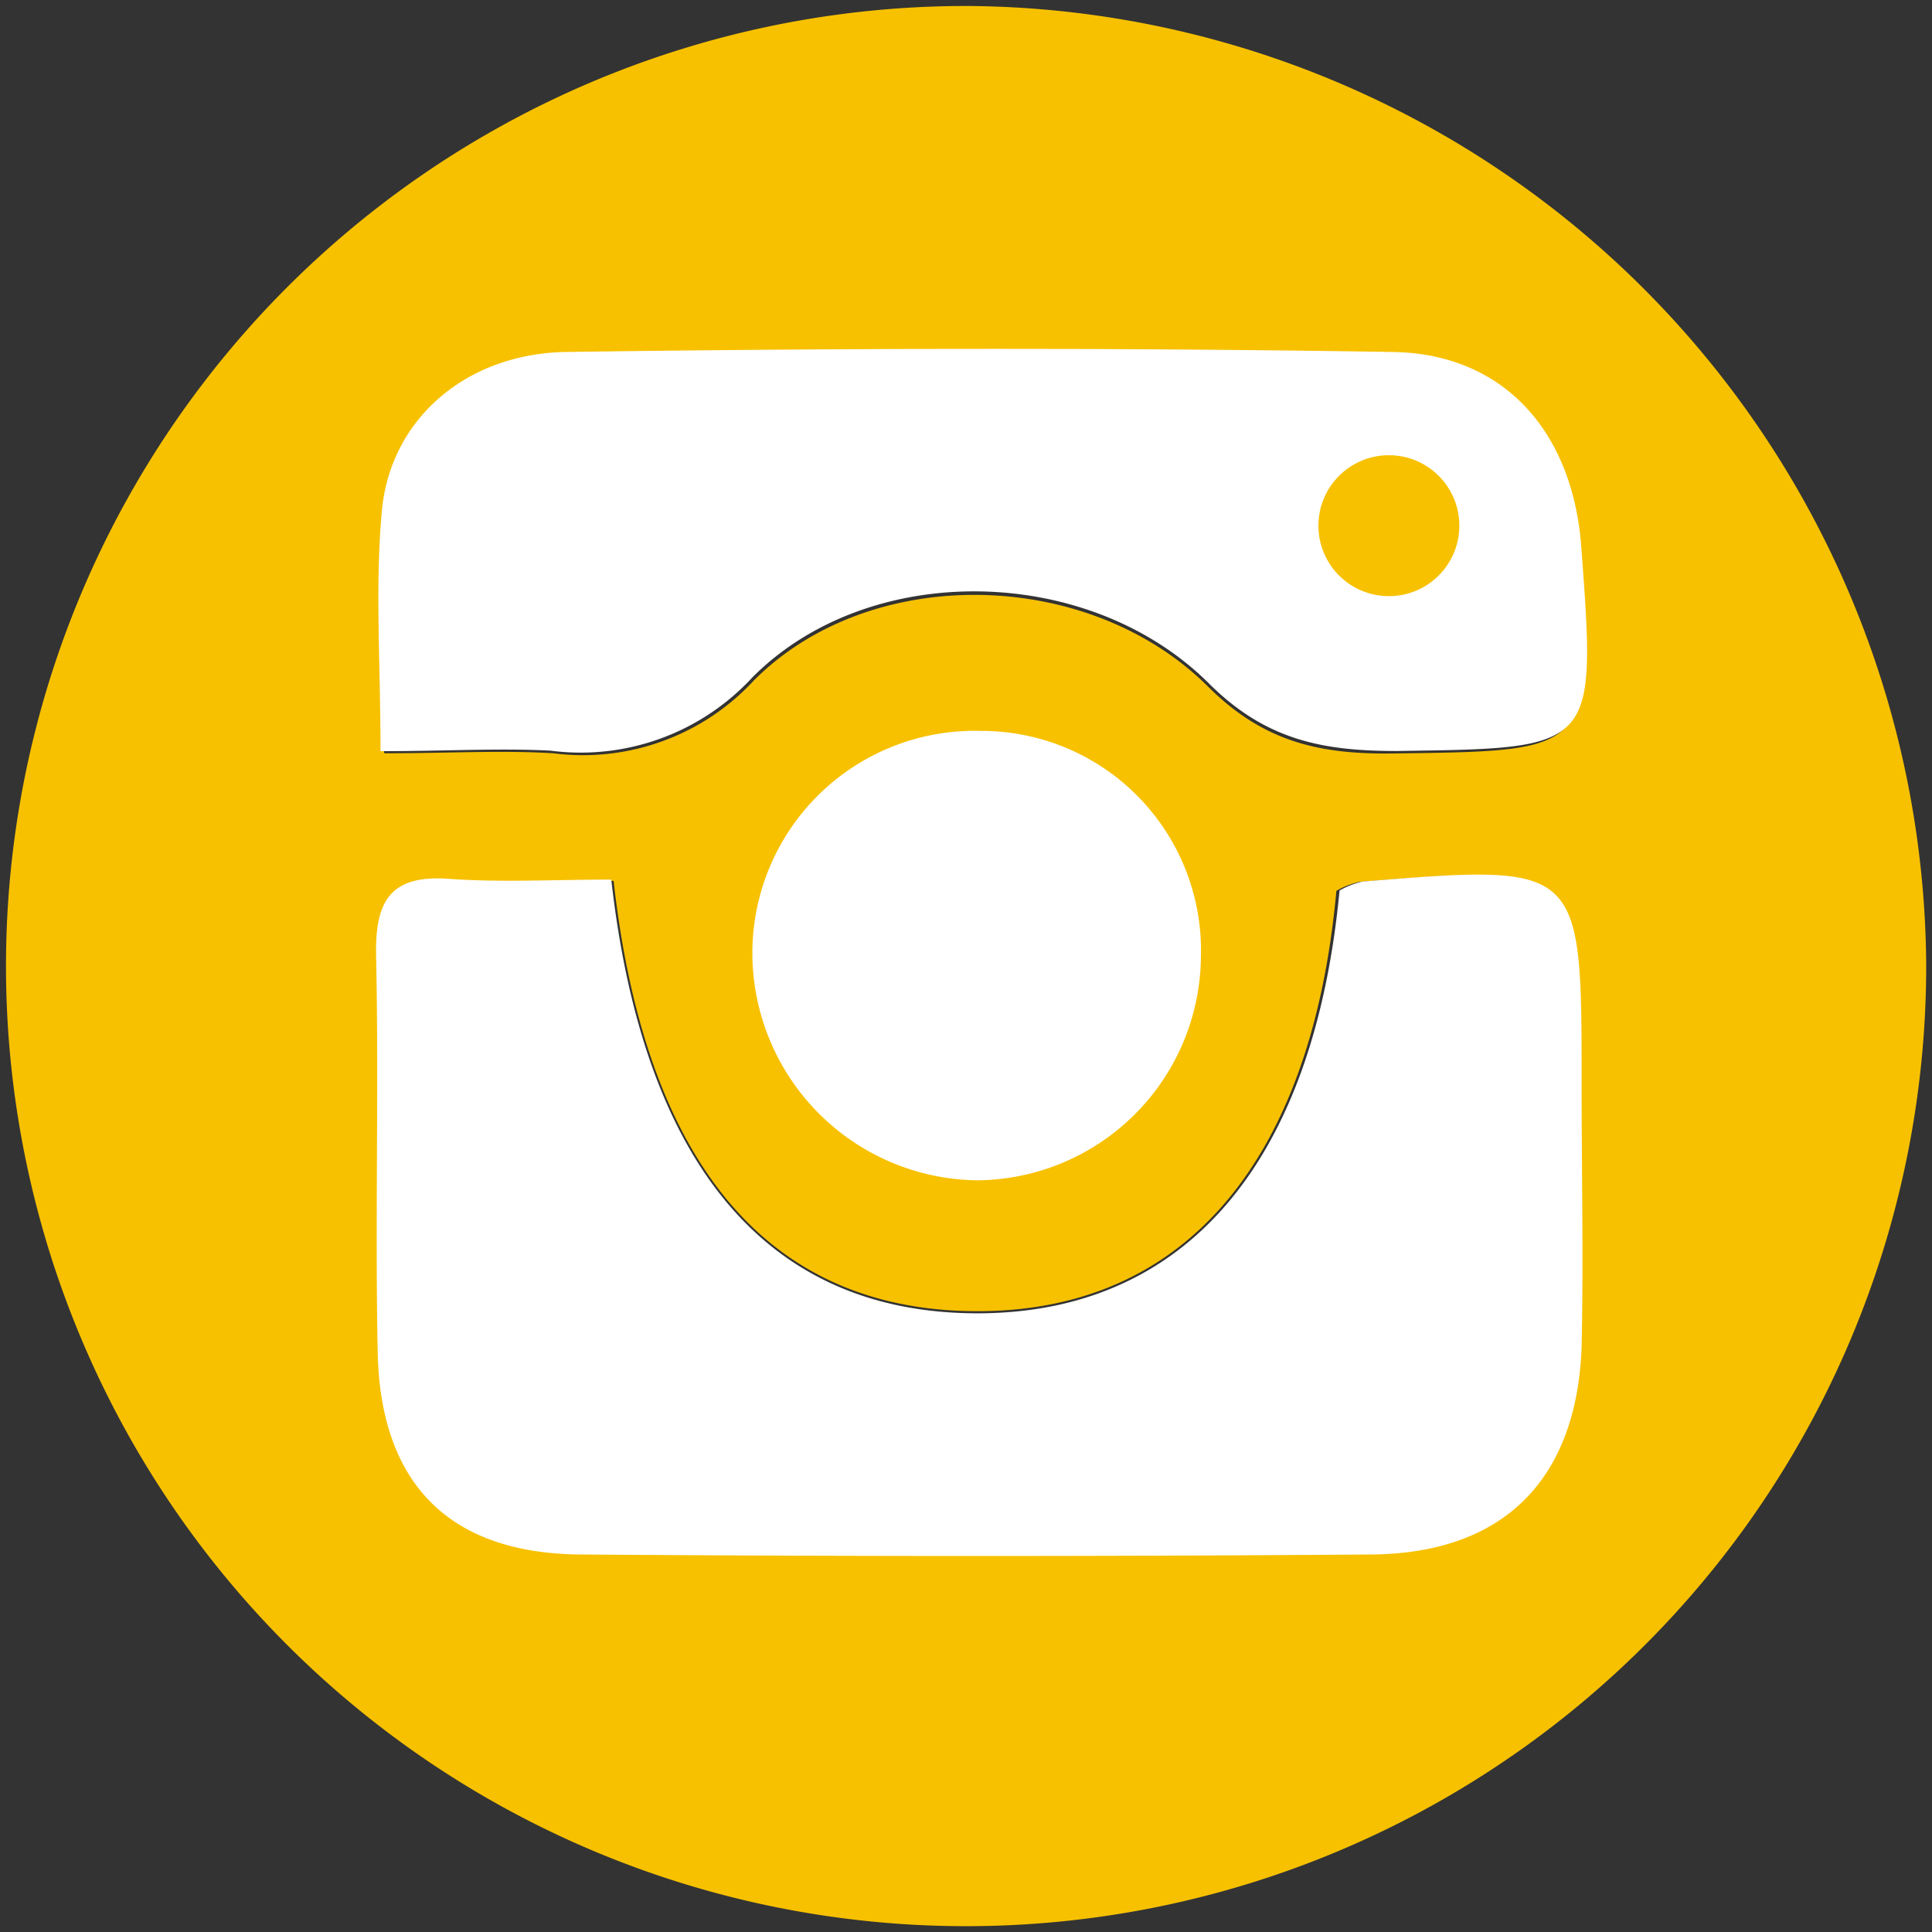 <svg id="Layer_1" data-name="Layer 1" xmlns="http://www.w3.org/2000/svg" width="109.67" height="109.67" viewBox="0 0 109.67 109.67">
  <rect x="0" y="0" width="109.67" height="109.67" fill="#333333" stroke="none"/>
  <title>instagram icon</title>
  <path d="M109.34,54.73A54.5,54.5,0,1,1,55,.34,54.77,54.77,0,0,1,109.34,54.73ZM34.83,50c-3.23,0-6.19.17-9.13-.05-3.39-.26-4.22,1.29-4.15,4.38.16,7.44-.06,14.88.1,22.32S25.7,88,33.07,88q22.32.2,44.64,0c7.44,0,11.58-4.23,11.81-11.71.16-4.95,0-9.92,0-14.88,0-12.31,0-12.31-12.35-11.35a4.46,4.46,0,0,0-1.31.51C74.45,66,67.19,74.44,55.47,74.43S36.65,66.25,34.83,50Zm-13-7.24c3.67,0,6.64-.18,9.58,0a13.21,13.21,0,0,0,11.39-4.14c6.63-6.65,19-6.4,25.78.36,3.22,3.21,6.46,3.85,10.57,3.79,11.27-.15,11.27-.05,10.41-11.53-.48-6.42-4.29-10.86-10.61-11-15.56-.28-31.14-.24-46.7,0-5.69.08-9.87,3.83-10.34,8.9C21.49,33.37,21.8,37.68,21.8,42.72ZM55.47,66.88A12.71,12.71,0,0,0,68.11,54.29,12.4,12.4,0,0,0,55.72,41.57,12.53,12.53,0,0,0,42.79,54.29,12.82,12.82,0,0,0,55.47,66.88Z" style="fill: #F7C100"/>
  <path d="M34.7,49.93c1.84,16.39,9,24.61,20.77,24.62s19.1-8.48,20.57-24a4.63,4.63,0,0,1,1.32-.51c12.42-1,12.42-1,12.42,11.43,0,5,.11,10,0,15C89.5,84,85.34,88.18,77.85,88.24q-22.45.17-44.91,0c-7.42-.06-11.35-4-11.5-11.49s.07-15-.09-22.45c-.07-3.11.76-4.67,4.17-4.41C28.48,50.1,31.46,49.93,34.7,49.93Z" style="fill: #fff"/>
  <path d="M21.6,42.64c0-5.07-.32-9.4.08-13.66.47-5.11,4.68-8.88,10.4-9,15.66-.22,31.33-.25,47,0,6.35.11,10.2,4.59,10.68,11.05.86,11.54.86,11.44-10.48,11.6-4.13,0-7.4-.59-10.64-3.82-6.81-6.8-19.27-7.05-25.93-.36a13.26,13.26,0,0,1-11.47,4.16C28.28,42.46,25.29,42.64,21.6,42.64Z" style="fill: #fff"/>
  <path d="M55.48,67A12.92,12.92,0,0,1,42.71,54.29a12.62,12.62,0,0,1,13-12.8,12.46,12.46,0,0,1,12.46,12.8A12.8,12.8,0,0,1,55.48,67Z" style="fill: #fff"/>
  <circle cx="78.84" cy="29.84" r="4" style="fill: #F7C100"/>
</svg>
